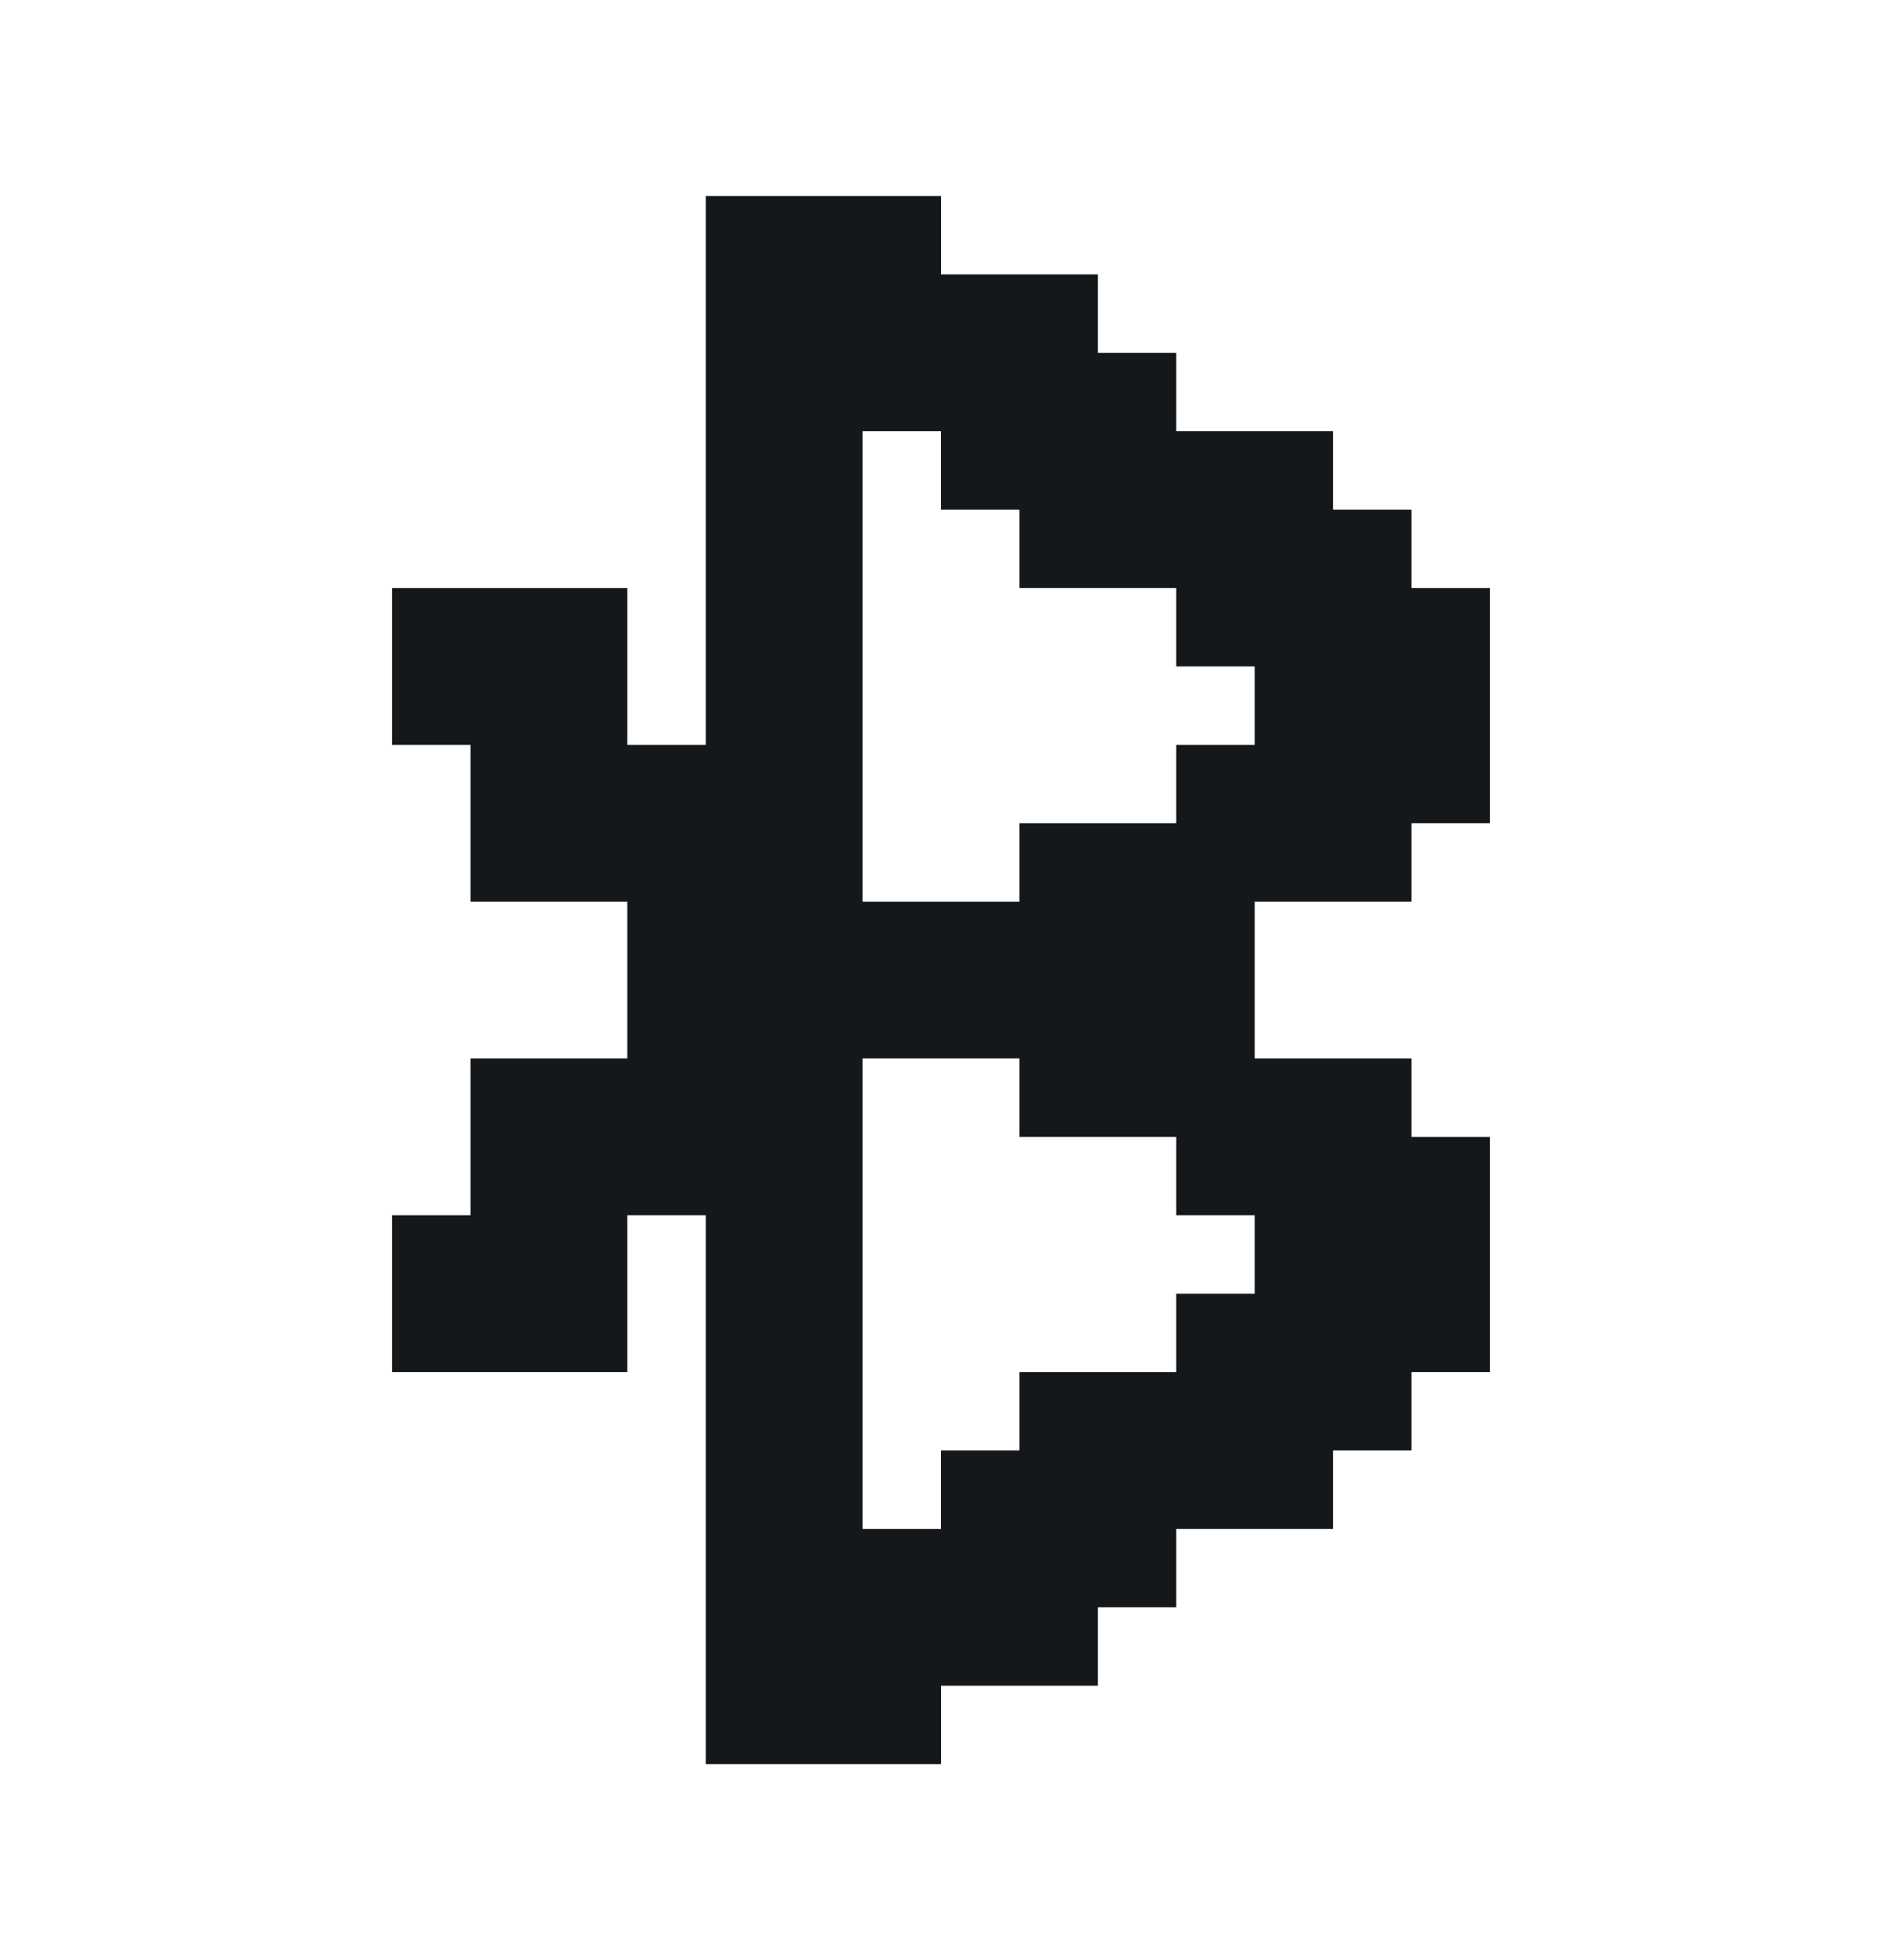 <svg width="24" height="25" viewBox="0 0 24 25" fill="none" xmlns="http://www.w3.org/2000/svg">
<path d="M18 7.5V6.5H17V5.5H16H15V4.5H14V3.5H12V2.5H9V9.5H8V7.5H5V9.5H6V11.5H8V13.5H6V15.5H5V17.5H8V15.5H9V22.5H12V21.5H14V20.5H15V19.5H17V18.5H18V17.5H19V14.5H18V13.5H16V11.5H18V10.5H19V7.5H18ZM15 10.5H13V11.5H11V5.5H12V6.5H13V7.5H15V8.5H16V9.5H15V10.5ZM16 15.5V16.5H15V17.5H13V18.5H12V19.5H11V13.5H13V14.5H15V15.5H16Z" fill="#15181B"/>
</svg>
